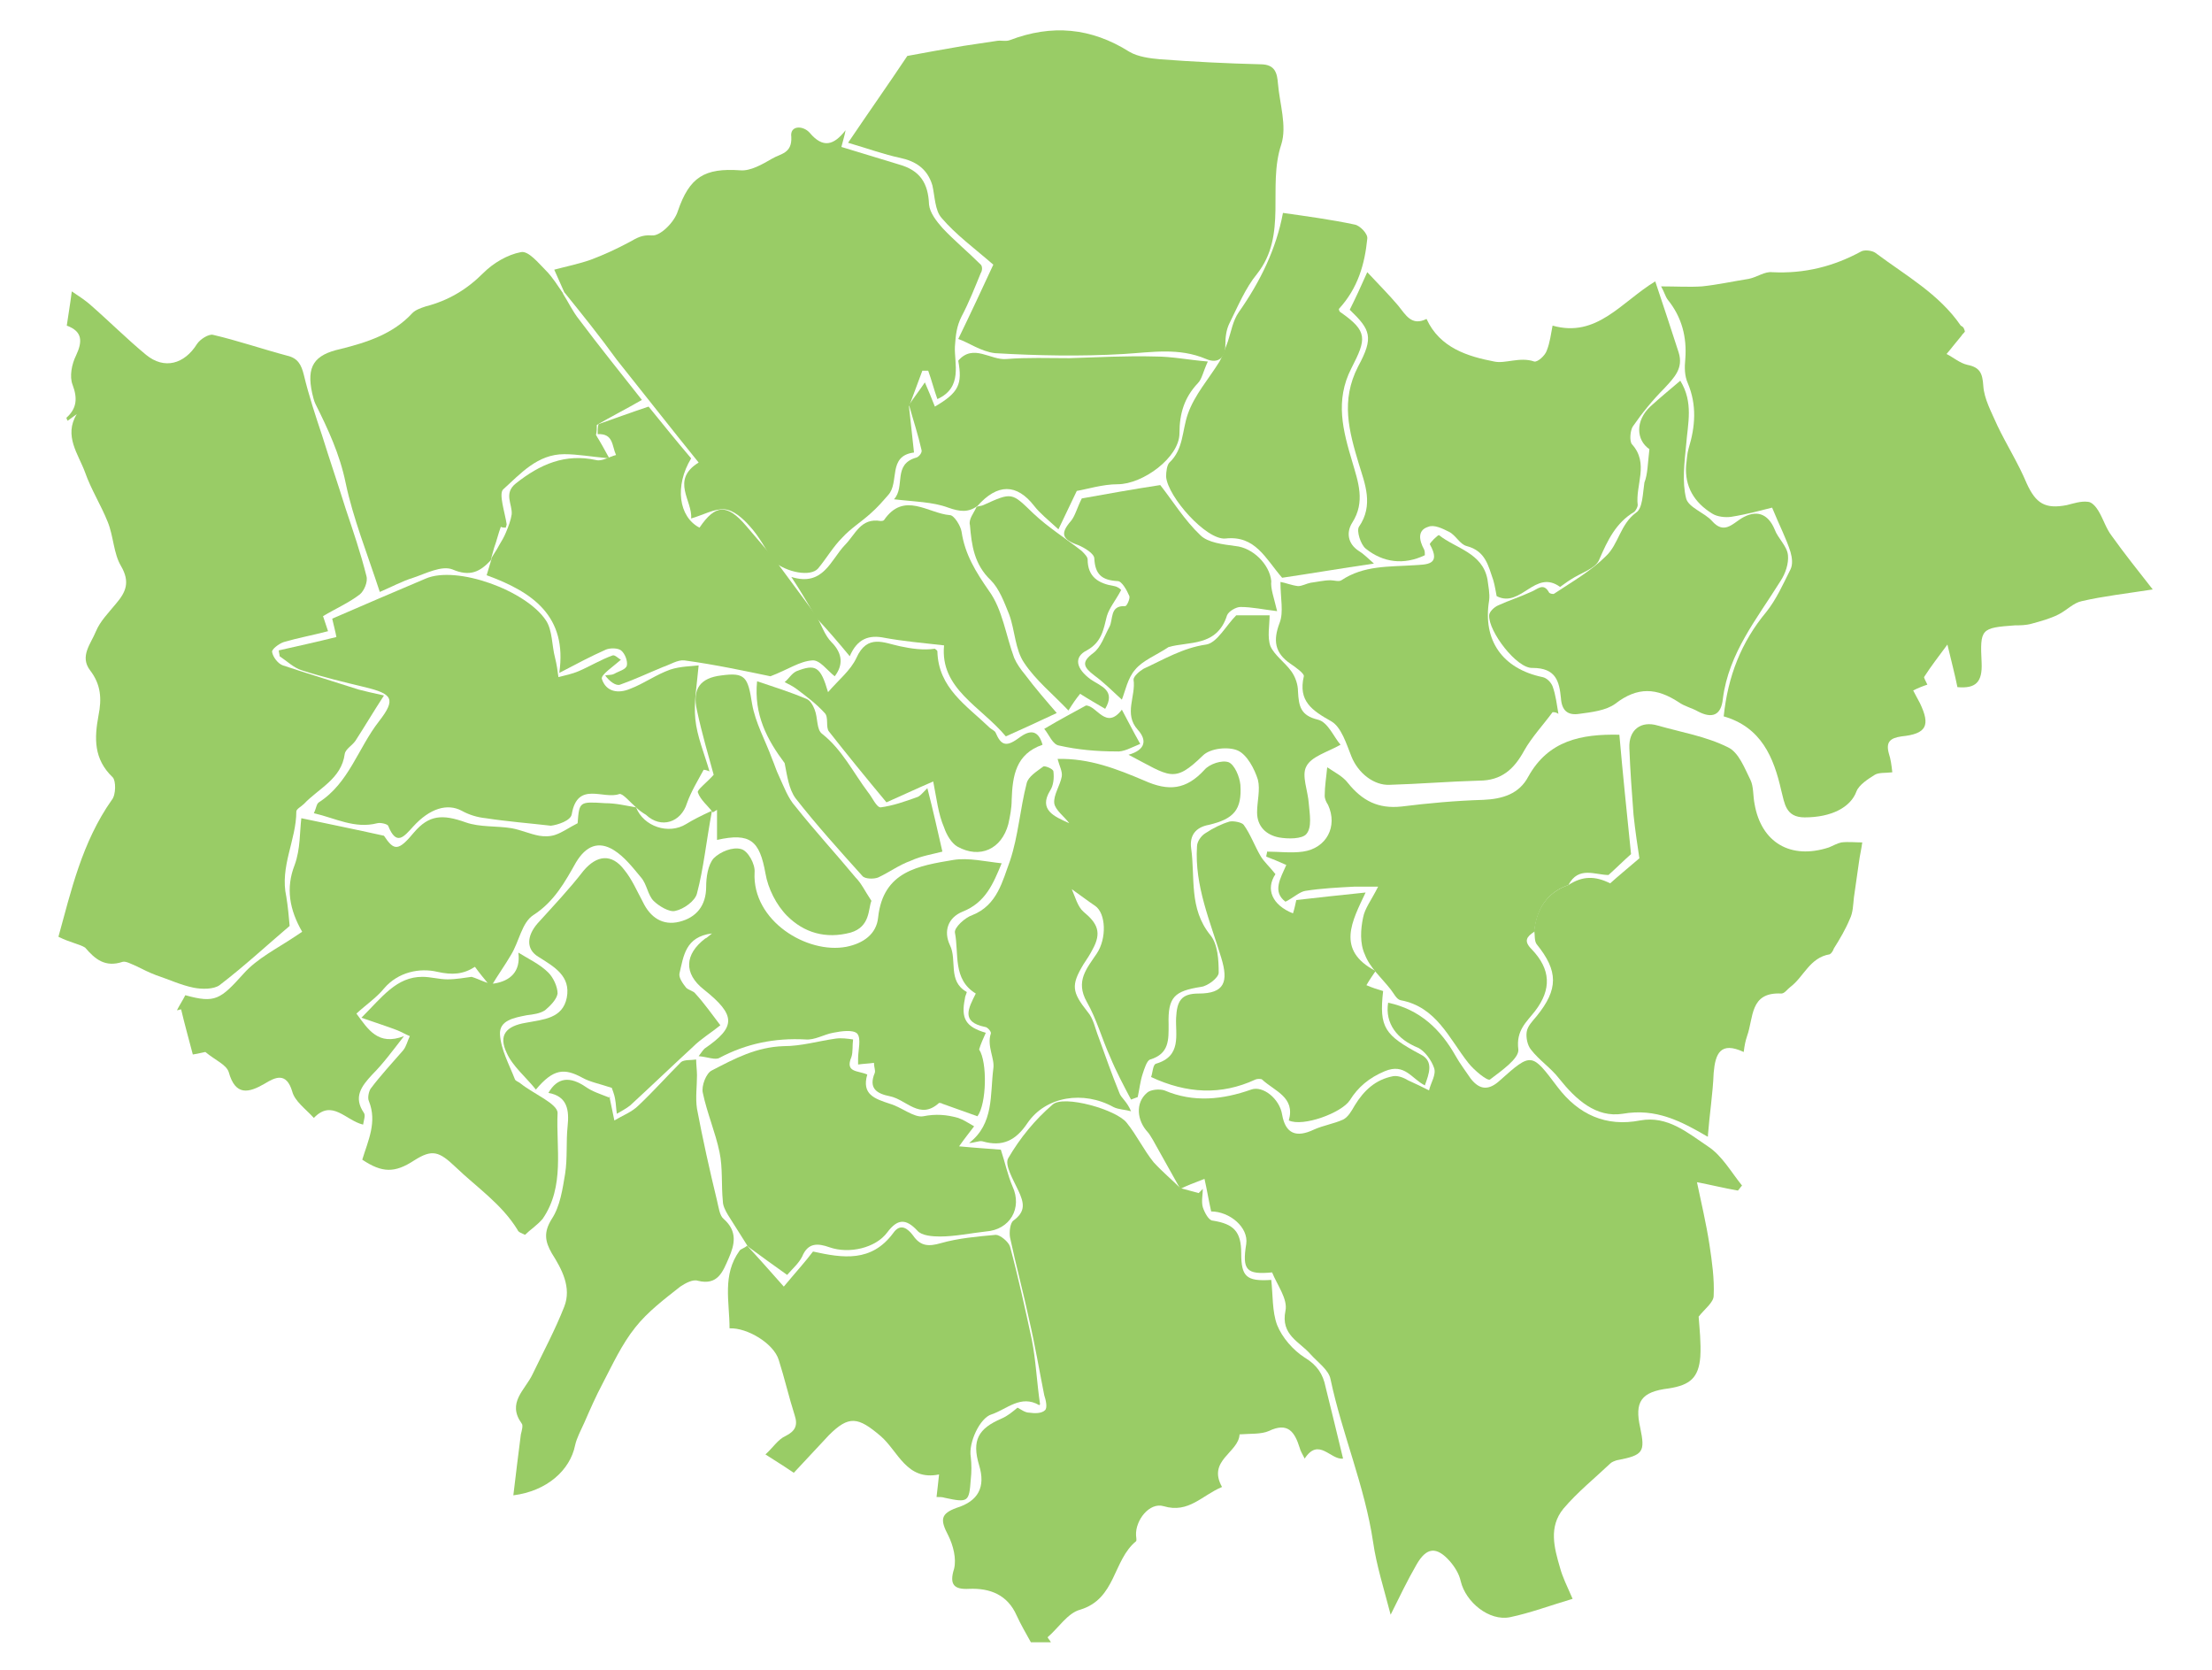 <?xml version="1.0" encoding="utf-8"?>
<!-- Generator: Adobe Illustrator 27.8.0, SVG Export Plug-In . SVG Version: 6.00 Build 0)  -->
<svg version="1.1" id="Layer_1" xmlns="http://www.w3.org/2000/svg" xmlns:xlink="http://www.w3.org/1999/xlink" x="0px" y="0px"
	 width="265px" height="200px" viewBox="0 0 265 200" style="enable-background:new 0 0 265 200;" xml:space="preserve">
<style type="text/css">
	.st0{fill:#99CC66;}
</style>
<g>
	<path class="st0" d="M141.4,142.4c-1.1-2-2.2-3.9-3.3-5.9c-0.2-0.3-0.4-0.7-0.6-0.9c-1.3-1.4-1.5-3.5-0.1-4.7
		c0.4-0.4,1.5-0.5,2.1-0.3c3.5,1.5,7,1.1,10.4-0.1c1.4-0.5,3.4,1.1,3.7,3c0.4,2.3,1.7,2.8,3.8,1.8c1.1-0.5,2.4-0.7,3.5-1.2
		c0.6-0.3,1-1,1.4-1.7c1.1-1.8,2.5-3.1,4.6-3.5c0.6-0.1,1.3,0.2,1.8,0.5c0.9,0.4,1.7,0.8,2.5,1.2c0.2-0.9,0.9-1.9,0.6-2.7
		c-0.3-0.9-1.1-2-1.9-2.4c-2.5-1-4-2.9-3.6-5.4c3.8,0.8,6.3,3.2,8.1,6.4c0.5,0.9,1.2,1.8,1.8,2.7c1.1,1.4,2.2,1.4,3.5,0.2
		c3.8-3.4,3.8-3.3,6.9,0.8c2.5,3.3,5.8,4.8,9.9,4c3.3-0.6,5.7,1.5,8.1,3.1c1.7,1.1,2.8,3.1,4.1,4.7c-0.2,0.2-0.3,0.4-0.5,0.6
		c-1.7-0.3-3.3-0.7-4.9-1c0.5,2.4,1.1,4.9,1.5,7.5c0.3,2,0.6,4.1,0.5,6.1c0,0.8-1.1,1.6-1.8,2.5c0.1,1.4,0.3,3.1,0.2,4.8
		c-0.2,2.5-1.2,3.4-3.8,3.8c-3.3,0.4-4.1,1.6-3.4,4.7c0.6,2.9,0.4,3.3-2.8,3.9c-0.3,0.1-0.6,0.2-0.8,0.4c-1.9,1.8-3.9,3.4-5.6,5.4
		c-1.8,2.2-1.1,4.7-0.4,7.1c0.3,1.1,0.8,2.1,1.5,3.7c-2.7,0.8-5.1,1.7-7.5,2.2c-2.5,0.5-5.3-1.8-5.9-4.3c-0.2-0.9-0.7-1.7-1.3-2.4
		c-1.6-1.8-2.8-1.7-4,0.4c-1.1,1.9-2,3.8-3.1,6c-0.8-3.1-1.7-5.9-2.1-8.7c-1-6.7-3.7-12.9-5.1-19.5c-0.2-1.1-1.5-2-2.4-3
		c-1.3-1.5-3.6-2.3-3-5.2c0.3-1.4-1-3.1-1.6-4.6c-3.1,0.3-3.6-0.3-3.1-3.4c0.3-2-2-3.9-4.2-3.9c-0.3-1.3-0.5-2.6-0.8-3.9
		C143,141.7,142.2,142,141.4,142.4L141.4,142.4z"/>
	<path class="st0" d="M7,112.2c1.5-5.4,2.8-11.3,6.4-16.4c0.5-0.6,0.5-2.3,0.1-2.7c-2.3-2.2-2.2-4.7-1.7-7.4c0.4-2,0.3-3.7-1-5.4
		c-1.3-1.7,0.1-3.2,0.7-4.7c0.5-1.2,1.5-2.2,2.4-3.3c1.2-1.4,1.7-2.6,0.6-4.5c-0.9-1.5-0.9-3.6-1.6-5.3c-0.8-2-2-3.9-2.7-5.9
		c-0.8-2.2-2.6-4.4-1-7c-0.4,0.3-0.7,0.5-1.1,0.8C8,50.2,7.9,50,8,50c1.2-1.1,1.3-2.3,0.7-3.9c-0.4-1-0.1-2.5,0.4-3.5
		c0.8-1.7,0.8-2.9-1.1-3.6c0.2-1.4,0.4-2.5,0.6-4.1c0.9,0.6,1.5,1,2.1,1.5c2.3,2,4.5,4.2,6.8,6.1c2.2,1.8,4.6,1.1,6.1-1.3
		c0.4-0.6,1.4-1.2,1.9-1.1c3,0.7,5.9,1.7,8.9,2.5c1.3,0.3,1.7,1.1,2,2.3c0.6,2.5,1.4,4.9,2.2,7.3c0.9,2.9,1.9,5.8,2.8,8.7
		c0.9,2.7,1.8,5.3,2.5,8.1c0.2,0.7-0.3,1.8-0.8,2.2c-1.3,1-2.9,1.7-4.4,2.6c0.2,0.6,0.4,1.2,0.6,1.8c-1.9,0.5-3.6,0.8-5.3,1.3
		c-0.6,0.2-1.5,0.9-1.4,1.2c0.1,0.6,0.7,1.4,1.3,1.6c3,1,6,1.9,9.1,2.9c0.8,0.2,1.6,0.4,3,0.7c-1.3,2-2.3,3.7-3.4,5.4
		c-0.4,0.6-1.2,1-1.3,1.6c-0.4,3-3.1,4.1-4.9,6c-0.3,0.3-0.9,0.6-0.9,0.9c0,3.4-2,6.6-1.2,10.2c0.2,1.2,0.3,2.4,0.4,3.5
		c-2.7,2.3-5.4,4.8-8.4,7.1c-0.7,0.5-2.1,0.5-3.1,0.3c-1.5-0.3-3-1-4.5-1.5c-0.8-0.3-1.6-0.7-2.4-1.1c-0.5-0.2-1.2-0.6-1.6-0.5
		c-2.1,0.7-3.3-0.3-4.5-1.7C9.6,113.1,8.4,112.9,7,112.2z"/>
	<path class="st0" d="M235.4,39.7c-0.1,0.2-0.3,0.3-0.4,0.5c-0.6,0.7-1.2,1.5-1.8,2.2c0.8,0.4,1.6,1.1,2.5,1.3
		c1.5,0.3,1.8,1,1.9,2.5c0.1,1.6,1,3.2,1.7,4.8c1.1,2.3,2.5,4.5,3.5,6.9c1.1,2.4,2.2,3.1,4.8,2.6c0.8-0.2,1.7-0.5,2.5-0.4
		c0.5,0,1,0.6,1.3,1.1c0.6,1,0.9,2.1,1.6,3c1.5,2.1,3.1,4.1,4.9,6.4c-3.2,0.5-5.9,0.8-8.5,1.4c-1,0.2-1.8,1.1-2.8,1.6
		c-1,0.5-2.1,0.8-3.2,1.1c-0.7,0.2-1.4,0.2-2,0.2c-4.1,0.3-4.2,0.4-4,4.5c0.1,2.3-0.7,3.1-2.9,2.9c-0.3-1.5-0.7-3-1.2-5.1
		c-1.1,1.5-1.9,2.5-2.8,3.9c0,0.1,0.2,0.5,0.4,0.9c-0.6,0.2-1.1,0.4-1.7,0.7c0.3,0.6,0.6,1.1,0.8,1.5c1.3,2.7,0.8,3.7-2.2,4
		c-1.4,0.2-1.9,0.7-1.5,2.1c0.2,0.6,0.3,1.3,0.4,2.2c-0.8,0.1-1.6,0-2.1,0.3c-0.8,0.5-1.9,1.2-2.2,2c-0.7,1.9-3,3.1-6.2,3.1
		c-2.3,0-2.4-1.7-2.8-3.2c-0.9-4-2.4-7.6-6.9-8.9c0.5-4.8,2.1-8.9,5.1-12.5c1.2-1.5,2-3.3,2.9-5.1c0.3-0.6,0.2-1.4,0-2.1
		c-0.5-1.6-1.3-3.1-2.2-5.3c-1.2,0.3-3,0.8-4.9,1.1c-0.7,0.1-1.7,0-2.3-0.4c-2.1-1.3-3.3-3.2-3.1-5.8c0.1-0.7,0.1-1.3,0.3-2
		c0.8-2.6,1-5.2-0.1-7.8c-0.4-0.9-0.4-1.9-0.3-2.9c0.2-2.6-0.4-5-2.1-7.1c-0.3-0.4-0.4-0.9-0.8-1.6c1.8,0,3.4,0.1,4.9,0
		c1.9-0.2,3.7-0.6,5.6-0.9c1-0.2,1.9-0.9,2.8-0.8c3.9,0.2,7.4-0.7,10.7-2.5c0.4-0.2,1.3-0.1,1.7,0.2c3.6,2.7,7.6,4.9,10.2,8.7
		C235.3,39.2,235.3,39.4,235.4,39.7z"/>
	<path class="st0" d="M67.6,35c-0.4-0.9-0.8-1.8-1.2-2.7c1.5-0.4,3-0.7,4.4-1.2c1.6-0.6,3.1-1.3,4.6-2.1c0.9-0.5,1.5-0.9,2.7-0.8
		c1,0.1,2.7-1.6,3.1-2.9c1.4-4.1,3.2-5.2,7.5-4.9c1.2,0.1,2.6-0.7,3.8-1.4c1-0.6,2.4-0.6,2.3-2.6C94.6,15,96.2,15,97,15.9
		c1.6,1.9,2.9,1.5,4.3-0.3c-0.1,0.6-0.3,1.2-0.5,2c2.3,0.7,4.6,1.4,6.9,2.1c2.5,0.7,3.5,2.2,3.6,4.8c0.1,1,0.9,2,1.6,2.8
		c1.4,1.5,3.1,2.9,4.6,4.4c0.2,0.2,0.2,0.7,0,1c-0.7,1.7-1.4,3.5-2.3,5.2c-0.6,1.2-0.7,2.2-0.8,3.6c-0.1,2,1,4.9-2.1,6.3
		c-0.4-1.1-0.7-2.3-1.1-3.4c-0.2,0-0.5,0-0.7,0c-0.5,1.4-1.1,2.9-1.6,4.3c0,0,0,0,0,0c0.2,1.8,0.4,3.6,0.6,5.5
		c-3.2,0.4-1.7,3.6-3.1,5.1c-0.7,0.8-1.3,1.5-2.1,2.2c-1.1,1-2.4,1.8-3.4,2.9c-1.1,1.1-1.9,2.5-2.9,3.7c-0.9,1-3.7,0.5-5.4-0.9
		c0,0,0.1,0.1,0.1,0.1c-0.9-1.4-1.7-3-2.9-4.3c-0.8-0.9-1.9-1.9-3-2c-1.2-0.1-2.6,0.7-4,1.1c0.2-2.1-2.5-4.6,0.9-6.7
		c-3.4-4.2-6.6-8.3-9.8-12.3C71.8,40.2,69.7,37.6,67.6,35L67.6,35z"/>
	<path class="st0" d="M141.4,142.3c0.7,0.2,1.5,0.4,2.2,0.6c0.2-0.2,0.4-0.4,0.5-0.5c0,0.7-0.2,1.5,0,2.2c0.2,0.6,0.7,1.6,1.2,1.6
		c2.5,0.4,3.4,1.3,3.4,3.9c0,2.8,0.6,3.4,3.6,3.2c0.2,1.8,0.1,3.8,0.7,5.4c0.6,1.5,1.9,3,3.3,3.9c1.5,0.9,2.2,2,2.5,3.5
		c0.7,2.8,1.4,5.7,2.1,8.6c-1.5,0.2-2.9-2.6-4.6,0c-0.3-0.6-0.5-0.9-0.6-1.3c-0.6-1.9-1.4-3.1-3.7-2c-0.9,0.4-2.2,0.3-3.5,0.4
		c-0.1,2.2-3.9,3.1-2.1,6.3c-2.4,1-4,3.2-7,2.3c-1.7-0.5-3.4,1.7-3.3,3.5c0,0.2,0.1,0.6,0,0.7c-2.8,2.3-2.4,6.9-6.7,8.2
		c-1.5,0.4-2.6,2.2-3.9,3.3c0.1,0.2,0.3,0.4,0.4,0.6c-0.8,0-1.6,0-2.4,0c-0.6-1.1-1.2-2.1-1.7-3.2c-1.1-2.5-3.2-3.3-5.7-3.2
		c-1.8,0.1-2.4-0.5-1.8-2.4c0.3-1.2-0.1-2.8-0.7-4c-1-1.9-0.9-2.6,1-3.3c2.6-0.8,3.5-2.5,2.7-5.1c-0.9-3-0.1-4.4,2.7-5.6
		c0.7-0.3,1.3-0.8,1.9-1.3c0.4,0.2,0.9,0.6,1.4,0.6c0.7,0.1,1.5,0.1,1.9-0.3c0.3-0.3,0.1-1.2-0.1-1.8c-0.6-3-1.1-6-1.8-9
		c-0.7-3.3-1.6-6.6-2.3-9.9c-0.1-0.6,0-1.7,0.4-2c1.5-1.1,1.3-2.1,0.6-3.6c-0.6-1.3-1.7-3.1-1.2-3.9c1.4-2.4,3.2-4.6,5.3-6.4
		c1.3-1.2,7.7,0.6,8.9,2.2c1.2,1.5,2,3.2,3.2,4.7C139.3,140.4,140.4,141.3,141.4,142.3C141.4,142.4,141.4,142.3,141.4,142.3z"/>
	<path class="st0" d="M114.8,40.6c1.6-3.3,2.9-6.1,4.2-8.9c-2.3-2-4.5-3.6-6.2-5.6c-0.8-0.9-0.8-2.6-1.1-3.9c-0.6-2-2-2.9-3.9-3.3
		c-1.9-0.4-3.8-1.1-6.2-1.8c2.5-3.7,4.9-7.1,7.1-10.4c2.1-0.4,4.4-0.8,6.7-1.2c1.3-0.2,2.7-0.4,4-0.6c0.5-0.1,1.1,0.1,1.6-0.1
		c5-1.9,9.7-1.5,14.3,1.4c1,0.6,2.5,0.8,3.7,0.9c4,0.3,8,0.5,12,0.6c1.8,0,2,1.1,2.1,2.3c0.2,2.4,1.1,5.1,0.4,7.3
		c-1.7,5.1,0.8,10.8-2.9,15.5c-1.4,1.7-2.3,3.9-3.3,5.9c-0.4,0.8-0.5,1.7-0.5,2.6c0,1.6-0.9,2.3-2.3,1.7c-3.3-1.4-6.5-0.8-9.9-0.6
		c-5.1,0.3-10.3,0.2-15.4-0.1C117.5,42.1,116,41,114.8,40.6z"/>
	<path class="st0" d="M187.9,106c1.7-1.1,3.2-1.1,5-0.2c1-0.9,2.1-1.8,3.5-3c-0.2-1.3-0.5-3.3-0.7-5.2c-0.2-2.6-0.4-5.3-0.5-8
		c-0.1-2.2,1.4-3.3,3.4-2.7c2.8,0.8,5.8,1.3,8.4,2.6c1.3,0.6,2,2.5,2.7,3.9c0.4,0.8,0.3,1.9,0.5,2.9c0.8,4.6,4.3,6.7,8.9,5.2
		c0.5-0.2,1-0.5,1.5-0.6c0.8-0.1,1.7,0,2.5,0c-0.1,0.8-0.3,1.6-0.4,2.4c-0.2,1.4-0.4,2.8-0.6,4.2c-0.1,0.9-0.1,1.8-0.5,2.6
		c-0.5,1.2-1.2,2.4-1.9,3.5c-0.1,0.3-0.3,0.6-0.5,0.7c-2.4,0.4-3.1,2.7-4.7,3.9c-0.4,0.3-0.7,0.8-1.1,0.8c-3.8-0.2-3.3,2.9-4.1,5.1
		c-0.2,0.6-0.3,1.1-0.4,1.9c-2.8-1.3-3.4,0.2-3.6,2.5c-0.1,2.5-0.5,5-0.7,7.6c0.2-0.1,0,0.1-0.1,0c-3.1-1.8-6.1-3.4-10.1-2.7
		c-3.2,0.5-5.6-1.7-7.6-4.2c-1-1.3-2.4-2.2-3.4-3.5c-0.4-0.5-0.6-1.4-0.5-2.1c0.1-0.7,0.7-1.3,1.2-1.9c2.6-3.2,2.6-5.4,0-8.6
		c-0.3-0.4-0.2-1.1-0.3-1.7C184.1,108.9,185.3,106.9,187.9,106z"/>
	<path class="st0" d="M85.3,111.8c-3.2,0.4-3.4,2.7-3.9,4.8c-0.1,0.5,0.4,1.2,0.8,1.7c0.3,0.3,0.9,0.4,1.1,0.7c1.1,1.2,2,2.5,3,3.8
		c-1.1,0.9-2.3,1.6-3.3,2.6c-2.5,2.3-5,4.7-7.5,7c-0.5,0.4-1.1,0.7-1.6,1c-0.1-0.6-0.1-1.2-0.2-1.7c-0.1-0.7-0.4-1.3-0.4-1.4
		c-1.5-0.5-2.6-0.7-3.5-1.2c-2.2-1.2-3.5-1.1-5.6,1.4c-1.2-1.5-2.8-2.8-3.5-4.4c-1-2.1-0.1-3.2,2.3-3.6c2.1-0.4,4.4-0.5,4.9-3
		c0.5-2.6-1.5-3.7-3.4-4.9c-1.5-0.9-1.4-2.5-0.1-4c1.9-2.1,3.8-4.1,5.5-6.3c1.6-1.9,3.4-2.1,4.9-0.1c0.9,1.1,1.5,2.5,2.2,3.8
		c0.9,1.9,2.4,2.9,4.4,2.4c2-0.5,3.2-1.9,3.2-4.2c0-1.1,0.2-2.6,0.9-3.4c0.8-0.8,2.3-1.4,3.3-1.1c0.8,0.2,1.7,1.8,1.6,2.8
		c-0.3,5.8,6.3,9.8,11,8.9c2-0.4,3.6-1.5,3.8-3.5c0.6-5.6,4.9-6.2,9-6.9c1.8-0.3,3.9,0.2,5.8,0.4c-1,2.4-1.9,4.7-4.7,5.8
		c-1.7,0.7-2.3,2.3-1.5,4c0.9,1.8-0.3,4.3,2,5.6c0.1,0-0.2,0.5-0.2,0.8c-0.5,2.4,0.1,3.4,2.5,4.1c-0.3,0.7-0.6,1.3-0.8,2
		c1,1.5,0.9,6.5-0.2,8c-1.4-0.5-2.8-1-4.2-1.5c-0.1-0.1-0.4-0.1-0.4-0.1c-2.3,2.1-3.9-0.4-5.9-0.8c-1.5-0.3-2.6-0.9-1.8-2.8
		c0.1-0.3-0.1-0.7-0.1-1.2c-0.7,0.1-1.2,0.1-1.9,0.2c0-0.3,0-0.5,0-0.7c0-1,0.4-2.4-0.1-3c-0.5-0.5-1.9-0.3-2.9-0.1
		c-1.1,0.2-2.2,0.9-3.3,0.8c-3.7-0.2-7.1,0.5-10.3,2.2c-0.5,0.3-1.4-0.1-2.5-0.2c0.5-0.7,0.6-0.8,0.7-0.9c3.8-2.6,3.8-4-0.1-7.1
		c-2.4-1.9-2.3-4.2,0.2-6.1C84.6,112.4,84.8,112.2,85.3,111.8z"/>
	<path class="st0" d="M161.7,37.1c0.7-1.4,1.3-2.7,2.1-4.5c1.4,1.5,2.6,2.7,3.7,4c0.9,1.1,1.6,2.5,3.4,1.6c1.6,3.5,5,4.5,8.1,5.1
		c1.3,0.3,3.1-0.6,4.8,0c0.4,0.1,1.3-0.7,1.5-1.3c0.4-1,0.5-2,0.7-3c5.3,1.5,8.2-2.8,12.3-5.3c1,3,1.9,5.7,2.8,8.5
		c0.6,1.9-0.5,3-1.7,4.3c-1.4,1.4-2.7,3-3.8,4.6c-0.3,0.5-0.4,1.7-0.1,2.1c2.1,2.3,0.4,4.9,0.7,7.3c0,0.2-0.2,0.6-0.4,0.8
		c-2.2,1.3-3.2,3.4-4.2,5.7c-0.4,1.1-2.2,1.6-3.4,2.4c-0.5,0.3-1,0.7-1.3,0.9c-3-2.2-4.7,2.6-7.6,1.1c-0.1-0.5-0.2-1.2-0.4-1.9
		c-0.6-1.7-0.9-3.5-3.2-4.1c-0.8-0.2-1.3-1.3-2.1-1.7c-0.8-0.4-1.8-0.9-2.5-0.6c-1.3,0.4-1.1,1.6-0.5,2.7c0.1,0.2,0.1,0.4,0.1,0.7
		c-2.5,1.2-5,0.9-7.1-0.8c-0.6-0.5-1.1-2.1-0.8-2.6c1.8-2.6,0.7-5.2,0-7.5c-1.2-4-2.2-7.6-0.1-11.7
		C164.6,40.4,164.2,39.5,161.7,37.1z"/>
	<path class="st0" d="M76.2,96.7c-0.7-0.6-1.6-1.7-2-1.6c-1.9,0.7-5-1.6-5.7,2.4c-0.1,0.8-1.7,1.3-2.5,1.4c-2.6-0.3-5.2-0.5-7.8-0.9
		c-1-0.1-2-0.4-2.9-0.9c-1.7-0.9-3.8-0.3-5.8,1.9c-1.1,1.2-2,2.4-3-0.1c-0.1-0.2-0.9-0.4-1.3-0.3c-2.7,0.7-5-0.6-7.6-1.2
		c0.3-0.6,0.3-1.1,0.6-1.3c3.6-2.3,4.7-6.5,7.2-9.7c2.1-2.7,1.6-3.3-1.7-4.1c-2.5-0.6-5-1.2-7.5-2c-1-0.3-1.8-1.1-2.7-1.7
		c0-0.2-0.1-0.5-0.1-0.7c2.2-0.5,4.5-1,6.9-1.6c-0.1-0.6-0.3-1.3-0.5-2.2c3.7-1.6,7.4-3.2,11.2-4.8c3.7-1.6,12,1.4,14.4,5
		c0.8,1.2,0.7,3,1.1,4.5c0.2,0.8,0.3,1.5,0.4,2.3c0.8-0.2,1.7-0.4,2.4-0.7c1.4-0.6,2.7-1.4,4.1-1.9c0.3-0.1,0.8,0.5,1,0.5
		c-1,0.9-2.4,1.8-2.3,2.3c0.5,1.6,2,1.8,3.4,1.2c1.6-0.6,3.1-1.7,4.8-2.3c1.2-0.4,2.6-0.4,3.4-0.5c-0.2,2.3-0.6,4.4-0.4,6.4
		c0.2,2.1,1.1,4.2,1.7,6.3c-0.2-0.1-0.5-0.2-0.7-0.2c-0.7,1.3-1.5,2.6-2,4c-0.7,2.3-3.1,3.1-4.9,1.4C76.9,97.3,76.5,97,76.2,96.7
		C76.1,96.6,76.2,96.7,76.2,96.7z"/>
	<path class="st0" d="M76.2,96.7C76.2,96.7,76.1,96.6,76.2,96.7c0.9,2.3,3.9,3.3,6,2c0.8-0.5,1.8-1,3.1-1.6c-0.7,3.7-1,6.9-1.8,9.9
		c-0.2,0.9-1.6,1.9-2.6,2.1c-0.7,0.2-2-0.6-2.6-1.2c-0.7-0.7-0.8-2-1.5-2.8c-1-1.2-2-2.5-3.3-3.3c-1.8-1.1-3.3-0.5-4.5,1.5
		c-1.3,2.3-2.6,4.7-5.1,6.3c-1.4,0.9-1.7,3.2-2.7,4.8c-0.7,1.2-1.5,2.3-2.4,3.8c-0.9-1.1-1.4-1.7-1.9-2.4c-1.4,0.9-2.7,1-4.5,0.6
		c-2.1-0.5-4.7,0-6.4,2c-0.9,1.1-2.1,1.9-3.3,3c1.4,1.9,2.6,3.9,5.7,2.7c-1.4,1.8-2.5,3.3-3.8,4.6c-1.3,1.4-2.3,2.7-1,4.6
		c0.2,0.3,0,0.8-0.1,1.4c-2.1-0.5-3.7-3.1-5.9-0.8c-1-1.1-2.3-2-2.6-3.2c-0.7-2.3-2-1.7-3.3-0.9c-1.9,1.1-3.5,1.5-4.3-1.4
		c-0.3-0.9-1.6-1.4-2.8-2.4c-0.1,0-0.8,0.2-1.5,0.3c-0.5-1.9-1-3.7-1.4-5.4c-0.2,0-0.3,0.1-0.5,0.1c0.3-0.6,0.7-1.2,1-1.8
		c3.6,1,4.2,0.5,7-2.6c1.6-1.8,4-3,6.1-4.4c0.3-0.2,0.6-0.4,0.9-0.6c-1.5-2.6-2-5.2-0.9-8c0.7-1.9,0.6-4,0.8-5.6
		c3.3,0.7,6.3,1.3,9.9,2.1c1.2,1.8,1.7,1.9,3.6-0.4c1.8-2.1,3.4-2.2,6.2-1.2c1.7,0.6,3.7,0.4,5.5,0.7c1.1,0.2,2.2,0.7,3.3,0.9
		c0.6,0.1,1.3,0.1,1.9-0.1c0.9-0.3,1.7-0.9,2.7-1.4c0.2-2.6,0.2-2.6,3.3-2.4C73.8,96.2,75,96.5,76.2,96.7z"/>
	<path class="st0" d="M128.1,98.6c-0.6-0.8-1.7-1.6-1.8-2.4c-0.1-1,0.7-2.1,0.9-3.2c0.1-0.6-0.3-1.3-0.5-2.1
		c3.8-0.1,7.1,1.2,10.4,2.6c2.9,1.3,5,1.1,7.2-1.3c0.6-0.7,2.1-1.2,2.9-0.9c0.7,0.3,1.3,1.7,1.4,2.7c0.2,3-0.8,4.1-3.8,4.8
		c-1.6,0.3-2.3,1.3-2.1,2.8c0.5,3.5-0.3,7.2,2.3,10.4c0.9,1.1,1,3,1,4.5c0,0.6-1.3,1.6-2.1,1.7c-3.2,0.5-4,1.2-3.9,4.5
		c0,1.8,0.1,3.5-2.2,4.2c-0.4,0.1-0.7,1.1-0.9,1.7c-0.3,0.9-0.4,1.9-0.6,2.8c-0.3,0.1-0.5,0.2-0.8,0.3c-0.9-1.7-1.8-3.4-2.5-5.1
		c-1-2.2-1.6-4.5-2.8-6.6c-1.4-2.5,0-4,1.2-5.8c1.2-1.8,1.1-4.8-0.2-5.7c-0.9-0.6-1.8-1.3-2.8-2c0.4,0.9,0.7,2.1,1.4,2.7
		c1.7,1.4,2.2,2.5,1.1,4.5c-0.3,0.6-0.7,1.2-1.1,1.8c-1.5,2.5-1.4,3.3,0.5,5.7c0.7,0.8,0.9,2,1.3,3c0.8,2.2,1.6,4.5,2.5,6.7
		c0.2,0.6,0.9,1,1.4,2.2c-0.7-0.2-1.5-0.2-2.1-0.5c-3.6-2-8.1-1.3-10.3,1.9c-1.4,2.1-3,2.9-5.4,2.2c-0.4-0.1-1,0.2-1.6,0.2
		c3-2.3,2.5-5.8,2.9-8.9c0.2-1.2-0.8-2.7-0.3-4.2c0.1-0.2-0.4-0.8-0.7-0.8c-2.9-0.6-2-2.2-1.1-4c-2.8-1.7-2-4.8-2.5-7.3
		c-0.1-0.6,1.2-1.8,2.1-2.1c3-1.2,3.6-4.1,4.5-6.5c1-3,1.2-6.2,2-9.3c0.2-0.8,1.2-1.4,2-2c0.2-0.1,1.2,0.3,1.2,0.6
		c0.1,0.8,0,1.7-0.4,2.3C124.4,97,126.3,97.8,128.1,98.6z"/>
	<path class="st0" d="M58.8,67.1c-1.3,1.4-2.5,2-4.6,1.1c-1.3-0.5-3.2,0.5-4.7,1c-1.3,0.4-2.6,1.1-4,1.7c-1.5-4.6-3.2-8.8-4.1-13.1
		c-0.7-3.4-2.1-6.4-3.6-9.4c-0.2-0.4-0.3-0.9-0.4-1.3c-0.7-3.2,0.2-4.6,3.4-5.3c3.2-0.8,6.3-1.8,8.6-4.3c0.4-0.4,1-0.6,1.6-0.8
		c2.7-0.7,4.9-2,6.9-4c1.2-1.2,2.9-2.2,4.5-2.5c0.9-0.2,2.1,1.3,3,2.2c0.8,0.8,1.4,1.8,2.1,2.8c0,0-0.1-0.1-0.1-0.1
		c0.7,1.1,1.2,2.2,2,3.2c2.4,3.2,4.9,6.3,7.5,9.6c-1.9,1.1-3.7,2-5.4,3c0,0.4,0,0.8-0.1,1.2c0.5,0.8,1,1.7,1.6,2.8
		c-2.2-0.2-3.8-0.5-5.4-0.5c-3.2,0-5.2,2.3-7.3,4.2c-0.6,0.5,0.2,2.8,0.4,4.2c0,0.1-0.1,0.3-0.1,0.4c-0.2,0-0.4,0-0.6-0.1
		c-0.3,0.8-0.5,1.7-0.8,2.5C59.1,66,58.9,66.6,58.8,67.1L58.8,67.1z"/>
	<path class="st0" d="M187.9,106c-2.6,0.9-3.8,2.9-4.1,5.6c-0.9,0.6-1.3,1.1-0.3,2.1c2.3,2.4,2.4,4.8,0.4,7.4c-1,1.3-2.3,2.3-2,4.6
		c0.1,1.1-2.1,2.6-3.4,3.6c-0.3,0.2-1.9-1.1-2.6-2c-2.3-2.9-3.8-6.7-8.1-7.5c-0.5-0.1-0.8-0.8-1.2-1.3c-1.1-1.4-2.5-2.6-3.1-4.2
		c-0.6-1.3-0.5-3-0.2-4.4c0.2-1.1,1-2.1,1.8-3.7c-1.2,0-2.1,0-2.9,0c-1.9,0.1-3.9,0.2-5.8,0.5c-0.7,0.1-1.4,0.8-2.4,1.3
		c-1.6-1.2-0.6-2.8,0.1-4.4c-0.9-0.4-1.6-0.7-2.4-1c0-0.2,0.1-0.4,0.1-0.6c1.4,0,2.9,0.2,4.3,0c2.8-0.4,4.2-3,3-5.6
		c-0.2-0.3-0.4-0.7-0.4-1.1c0-1.1,0.2-2.3,0.3-3.4c0.9,0.6,1.9,1.1,2.5,1.9c1.7,2.1,3.6,3.1,6.4,2.8c3.2-0.4,6.5-0.7,9.8-0.8
		c2.3-0.1,4.3-0.7,5.4-2.8c2.4-4.3,6.3-5.1,10.9-5c0.4,4.6,0.9,9.4,1.4,14.3c-0.8,0.7-1.7,1.6-2.7,2.5
		C191.1,104.8,189.1,103.7,187.9,106z"/>
	<path class="st0" d="M89.5,149.2c1.4,1.5,2.8,3.1,4.4,4.9c1.5-1.8,2.6-3,3.5-4.2c3.6,0.8,7,1.3,9.6-2.2c0.9-1.3,1.8-0.5,2.4,0.3
		c0.9,1.3,1.9,1.3,3.3,0.9c2.1-0.6,4.4-0.8,6.6-1c0.5,0,1.5,0.8,1.7,1.4c1,3.7,1.8,7.4,2.6,11.1c0.5,2.5,0.6,5.1,1,7.8
		c0.1-0.1-0.1,0.1-0.1,0.1c-2.2-1.3-3.9,0.5-5.7,1.1c-1.4,0.4-2.8,3.4-2.5,5.1c0.1,0.9,0.1,1.8,0,2.7c-0.2,2.7-0.3,2.8-3.1,2.2
		c-0.3-0.1-0.6-0.1-1-0.1c0.1-0.9,0.2-1.7,0.3-2.7c-3.9,0.8-4.9-2.8-7-4.6c-2.7-2.3-3.8-2.5-6.2-0.1c-1.3,1.4-2.6,2.8-4.2,4.5
		c-0.6-0.4-1.8-1.2-3.4-2.2c0.9-0.8,1.5-1.8,2.4-2.2c1.2-0.6,1.5-1.3,1.1-2.5c-0.7-2.2-1.2-4.4-1.9-6.6c-0.6-2-3.8-3.9-5.9-3.8
		c0-3.2-0.9-6.4,1.2-9.3C88.7,149.6,89.2,149.5,89.5,149.2C89.6,149.3,89.5,149.2,89.5,149.2z"/>
	<path class="st0" d="M71.6,52c0-0.4,0-0.8,0.1-1.2c2-0.7,3.9-1.4,6-2.1c1.7,2.1,3.4,4.2,5.1,6.2c-2,3.3-1.5,7,1,8.3
		c1.9-2.8,3.3-2.9,5.6-0.2c1.2,1.4,2.3,2.7,3.5,4.1c0,0-0.1-0.1-0.1-0.1c1.7,2.3,3.4,4.6,5.1,6.9c0,0-0.1-0.1-0.1-0.1
		c0.6,1,1,2.3,1.8,3.1c1.4,1.4,1.4,2.8,0.4,4.1c-0.9-0.7-1.8-2-2.7-1.9c-1.5,0.1-2.9,1.1-5,1.9c-2.9-0.6-6.6-1.4-10.3-1.9
		c-0.8-0.1-1.7,0.5-2.6,0.8c-1.7,0.7-3.4,1.5-5.1,2.1c-0.5,0.2-1.3-0.4-1.8-1.1c0.4-0.1,0.7,0,1.1-0.2c0.5-0.3,1.4-0.5,1.5-1
		c0.1-0.5-0.2-1.4-0.7-1.8c-0.4-0.3-1.3-0.3-1.8-0.1c-1.8,0.8-3.5,1.7-5.6,2.8c1-6.8-3.2-9.7-8.7-11.7c0.2-0.7,0.4-1.3,0.6-2
		c0,0-0.1,0.1-0.1,0.1c0.3-0.6,0.7-1.1,1-1.7c0.3-0.5,0.6-1,0.8-1.5c0.3-0.7,0.6-1.5,0.7-2.2c0.1-1.2-1-2.5,0.5-3.7
		c2.9-2.3,5.9-3.6,9.6-2.8c0.7,0.2,1.6-0.4,2.4-0.6C73.3,53.4,73.5,51.9,71.6,52z"/>
	<path class="st0" d="M153.7,25.5c2.8,0.4,5.8,0.8,8.6,1.4c0.6,0.1,1.6,1.1,1.5,1.7c-0.3,3-1.1,5.9-3.4,8.4c0,0,0,0.3,0.2,0.4
		c3.3,2.3,3.1,3.2,1.3,6.7c-2,3.9-1,7.5,0.1,11.2c0.7,2.4,1.6,4.8,0,7.3c-0.7,1.1-0.6,2.5,0.8,3.4c0.5,0.3,0.9,0.7,1.8,1.5
		c-4.1,0.6-7.6,1.2-11,1.7c-2-2.3-3.2-5.1-6.8-4.7c-2.3,0.2-6.9-5-7.1-7.4c0-0.6,0.1-1.4,0.4-1.7c1.7-1.6,1.5-3.8,2.2-5.8
		c0.8-2.3,2.5-4.2,3.8-6.3c0.4-0.7,0.7-1.6,1-2.4c0.4-1.2,0.6-2.5,1.3-3.5C151,33.7,152.9,29.8,153.7,25.5z"/>
	<path class="st0" d="M89.6,149.3c-0.8-1.3-1.6-2.5-2.4-3.8c-0.3-0.5-0.6-1.1-0.6-1.6c-0.2-2,0-4-0.4-5.9c-0.5-2.4-1.5-4.7-2-7.1
		c-0.2-0.8,0.4-2.4,1.1-2.7c2.7-1.4,5.3-2.8,8.6-2.9c2.1,0,4.1-0.6,6.2-0.9c0.7-0.1,1.4,0,2.1,0.1c-0.1,0.7,0,1.5-0.2,2.1
		c-0.8,1.9,0.8,1.6,1.9,2.1c-0.7,2.4,0.9,2.9,2.7,3.5c1.4,0.4,2.9,1.7,4,1.5c1.5-0.3,2.8-0.2,4.2,0.2c0.6,0.2,1.2,0.6,1.9,1
		c-0.6,0.8-1.1,1.4-1.8,2.4c2.1,0.2,3.8,0.3,5,0.4c0.5,1.5,0.8,3,1.4,4.4c1.2,2.6-0.3,5.2-3.2,5.4c-1.8,0.2-3.7,0.6-5.5,0.6
		c-0.9,0-2.2-0.1-2.7-0.7c-1.4-1.5-2.4-1.4-3.6,0.2c-1.4,1.9-4.6,2.6-6.9,1.8c-1.4-0.5-2.6-0.6-3.3,1.1c-0.4,0.8-1.1,1.4-1.8,2.2
		C92.6,151.5,91.1,150.4,89.6,149.3C89.5,149.2,89.6,149.3,89.6,149.3z"/>
	<path class="st0" d="M61.5,179.1c0.3-2.6,0.6-4.9,0.9-7.3c0.1-0.4,0.3-1.1,0.1-1.3c-1.8-2.5,0.4-4,1.3-5.9c1.3-2.7,2.7-5.3,3.8-8.1
		c0.9-2.3-0.3-4.5-1.5-6.4c-0.8-1.4-1-2.5,0-4.1c1-1.5,1.3-3.6,1.6-5.4c0.3-1.9,0.1-3.8,0.3-5.7c0.2-1.9,0-3.6-2.3-4
		c1.1-1.9,2.6-2,4.5-0.7c0.7,0.5,1.6,0.8,2.9,1.3c-0.2-0.5-0.1-0.3-0.1-0.2c0.2,1,0.4,1.9,0.6,2.9c1-0.6,2.1-1,2.9-1.8
		c1.8-1.7,3.4-3.5,5.1-5.2c0.4-0.3,1.2-0.2,1.8-0.3c0,0.6,0.1,1.3,0.1,1.9c0,1.3-0.2,2.7,0,4c0.7,3.7,1.5,7.3,2.4,11
		c0.2,0.8,0.3,1.8,0.8,2.2c1.7,1.5,1.3,3.1,0.6,4.7c-0.7,1.6-1.3,3.3-3.7,2.7c-0.6-0.2-1.5,0.3-2.1,0.7c-1.9,1.5-3.9,3-5.4,4.9
		c-1.6,2-2.7,4.4-3.9,6.7c-0.8,1.5-1.5,3.1-2.2,4.7c-0.4,0.9-0.9,1.8-1.1,2.7C68.3,176.1,65.5,178.6,61.5,179.1z"/>
	<path class="st0" d="M186,85.3c-1.1,1.5-2.5,3-3.4,4.6c-1.2,2.2-2.7,3.6-5.4,3.6c-3.6,0.1-7.2,0.4-10.7,0.5
		c-1.9,0.1-3.8-1.4-4.6-3.4c-0.6-1.5-1.2-3.5-2.4-4.2c-2.3-1.3-4-2.4-3.3-5.4c0.1-0.3-1-1.1-1.6-1.5c-1.9-1.3-2.1-2.8-1.3-4.9
		c0.5-1.3,0.1-2.9,0.1-4.9c0.6,0.1,1.3,0.4,2.1,0.5c0.5,0,1-0.3,1.5-0.4c0.8-0.1,1.6-0.3,2.4-0.3c0.4,0,1,0.2,1.3,0
		c2.7-1.8,5.7-1.6,8.7-1.8c1.5-0.1,3.3,0,1.9-2.5c-0.1-0.1,1-1.2,1.1-1.1c2,1.6,5.2,2.1,5.8,5.3c0.1,0.8,0.3,1.7,0.2,2.5
		c-0.8,4.8,1.6,8.2,6.4,9.2c0.5,0.1,1,0.6,1.2,1.1c0.4,1.1,0.5,2.2,0.7,3.3C186.4,85.3,186.2,85.3,186,85.3z"/>
	<path class="st0" d="M197.6,53.8c-1.6-1.1-1.7-3.4,0.1-5.1c1.1-1,2.3-2,3.6-3.1c1.6,2.6,0.9,5.1,0.7,7.7c-0.2,2.1-0.5,4.4,0,6.4
		c0.3,1.1,2.2,1.7,3.1,2.7c1.4,1.6,2.4,0.4,3.5-0.3c1.8-1.1,3.2-0.6,4,1.3c0.4,1.1,1.5,2,1.6,3.1c0.1,1-0.3,2.2-0.9,3.1
		c-2.8,4.5-6.2,8.6-6.9,14.1c-0.2,2-1.3,2.4-3,1.5c-0.7-0.4-1.6-0.6-2.3-1.1c-2.6-1.7-4.9-1.9-7.6,0.2c-1.1,0.8-2.8,1-4.3,1.2
		c-1.3,0.2-2.1-0.3-2.2-1.9c-0.2-2-0.6-3.6-3.4-3.6c-1.9,0.1-5.3-4.4-5.2-6.3c0-0.4,0.6-1,1.1-1.2c1.3-0.6,2.6-1,3.9-1.6
		c0.8-0.3,1.5-1.2,2.2,0.1c0.1,0.1,0.5,0.2,0.6,0.1c2.1-1.4,4.4-2.7,6.2-4.5c1.5-1.4,1.7-3.8,3.6-5.2c0.8-0.5,0.8-2.3,1-3.6
		C197.4,56.8,197.4,55.5,197.6,53.8z"/>
	<path class="st0" d="M152.8,104.7c-1.2,1.8-0.4,3.7,2.1,4.7c0.2-0.6,0.3-1.2,0.4-1.6c2.7-0.3,5.3-0.6,8.3-0.9
		c-1.6,3.4-3.6,6.9,1.2,9.4c-0.4,0.6-0.7,1-1.1,1.7c0.7,0.3,1.3,0.5,2,0.7c-0.5,4.4,0.2,5.3,4.5,7.6c1.6,0.8,1,2.3,0.5,3.7
		c-1.6-0.8-2.4-2.7-4.8-1.7c-1.9,0.8-3.2,1.9-4.2,3.5c-1,1.5-5.6,3.2-7.3,2.4c0.8-2.8-1.7-3.5-3.2-4.9c-0.1-0.1-0.6-0.1-0.8,0
		c-4.1,1.9-8.2,1.7-12.5-0.3c0.2-0.5,0.2-1.5,0.6-1.6c3.1-0.9,2.3-3.5,2.4-5.5c0.1-2,0.6-2.9,2.7-2.9c3.1,0,3.6-1.4,2.7-4.3
		c-1.3-4.3-3.2-8.6-2.9-13.3c0-0.6,0.5-1.3,1-1.6c0.9-0.6,1.9-1.1,2.9-1.4c0.5-0.1,1.5,0.1,1.7,0.4c0.8,1.1,1.3,2.5,2,3.7
		C151.4,103.2,152.1,103.8,152.8,104.7z"/>
	<path class="st0" d="M117.1,60.6c-1.1,0.8-2.1,0.7-3.5,0.2c-1.9-0.7-4-0.7-6.5-1c1.4-1.5-0.2-4.2,2.7-5c0.3-0.1,0.7-0.6,0.6-0.9
		c-0.4-1.8-1-3.6-1.5-5.4c0,0,0,0,0,0c0.6-0.9,1.3-1.8,1.9-2.7c0.4,0.9,0.8,1.9,1.2,2.9c2.9-1.7,3.3-2.7,2.8-5.5
		c1.8-2.1,3.9,0,5.8-0.2c2.5-0.2,5-0.1,7.5-0.1c3.4-0.1,6.8-0.3,10.3-0.2c2,0,3.9,0.4,6.3,0.6c-0.6,1.3-0.7,2.1-1.2,2.6
		c-1.6,1.7-2.2,3.6-2.2,6c0,2.9-4.4,6.1-7.4,6.1c-1.8,0-3.7,0.6-4.9,0.8c-0.8,1.7-1.4,2.9-2.2,4.6c-1.3-1.2-2.2-1.9-2.9-2.8
		C121.8,57.9,119.5,57.9,117.1,60.6L117.1,60.6z"/>
	<path class="st0" d="M62.9,147.9c-0.4-0.2-0.8-0.3-0.9-0.6c-1.9-3.1-4.9-5.1-7.4-7.5c-2-1.9-2.8-2.2-5-0.8
		c-2.3,1.5-3.8,1.5-6.2-0.1c0.7-2.3,1.8-4.5,0.8-7c-0.2-0.4,0-1.2,0.2-1.5c1.2-1.6,2.6-3.1,3.9-4.6c0.4-0.5,0.5-1.1,0.8-1.7
		c-0.5-0.2-1-0.5-1.5-0.7c-1.3-0.5-2.6-0.9-4.3-1.5c2.5-2.5,4.2-4.9,7.3-4.9c1,0,2,0.3,3,0.3c1.1,0,2.1-0.2,2.9-0.3
		c1,0.3,1.9,0.9,2.7,0.8c1.9-0.3,3.2-1.4,2.9-3.7c1.3,0.8,2.6,1.4,3.6,2.4c0.6,0.6,1.1,1.7,1.1,2.5c-0.1,0.7-0.9,1.5-1.5,2
		c-0.6,0.4-1.4,0.5-2.2,0.6c-1.5,0.3-3.3,0.6-3.2,2.3c0.1,1.8,1.1,3.6,1.8,5.4c0.1,0.2,0.5,0.3,0.7,0.5c1.5,1.2,4.4,2.4,4.4,3.5
		c-0.2,4.2,0.9,8.8-1.8,12.7C64.3,146.8,63.5,147.3,62.9,147.9z"/>
	<path class="st0" d="M97.8,74c-0.9-1.5-1.8-3.1-3-4.9c3.8,1.2,4.7-2,6.4-3.8c1.3-1.3,1.9-3.3,4.3-2.9c0.1,0,0.3,0,0.4-0.1
		c2.4-3.5,5.3-0.8,7.9-0.6c0.5,0,1.3,1.3,1.4,2c0.4,2.7,1.7,4.8,3.3,7.1c1.6,2.2,2,5.3,3,8c0.3,0.7,0.8,1.4,1.3,2
		c1.2,1.6,2.5,3.1,3.8,4.6c-2.1,1-4.1,1.9-6.1,2.8c-3-3.6-7.9-5.7-7.4-10.9c-2.7-0.3-4.9-0.5-7.1-0.9c-1.9-0.4-3.3,0.1-4.2,2.2
		C100.4,76.9,99.1,75.4,97.8,74C97.7,73.9,97.8,74,97.8,74z"/>
	<path class="st0" d="M111.8,93.6c-2.1,0.9-4,1.8-5.6,2.5c-2.5-3-4.7-5.7-6.9-8.5c-0.4-0.5,0-1.7-0.5-2.2c-1-1.1-2.2-2-3.4-2.9
		c-0.4-0.3-1-0.6-1.4-0.8c0.5-0.4,0.8-1,1.4-1.3c2.3-0.9,2.9-0.6,3.8,2.5c1.3-1.5,2.7-2.6,3.4-4.1c1.3-2.9,3.3-1.8,5.2-1.4
		c1.4,0.3,2.8,0.5,4.2,0.3c0.1,0.1,0.3,0.2,0.3,0.3c0.1,4.4,3.5,6.5,6.2,9.1c0.3,0.3,0.7,0.4,0.8,0.7c0.6,1.4,1.2,1.7,2.6,0.7
		c0.7-0.5,2.3-1.8,3,0.7c-3.2,1.1-3.6,3.7-3.7,6.6c0,1-0.2,2-0.4,2.9c-0.8,3-3.4,4.2-6.1,2.7c-0.7-0.4-1.3-1.4-1.6-2.3
		C112.4,97.5,112.2,95.6,111.8,93.6z"/>
	<path class="st0" d="M135.2,90.4c2.1-0.6,2.2-1.8,1.1-3c-1.7-1.9-0.2-4-0.5-6c0-0.4,0.7-1,1.2-1.3c2.4-1.1,4.7-2.5,7.5-2.9
		c1.3-0.2,2.4-2.3,3.6-3.5c1.3,0,2.9,0,4,0c0,1.2-0.3,2.6,0.1,3.7c0.5,1.1,1.7,1.9,2.5,3c0.5,0.7,0.8,1.6,0.8,2.4
		c0.1,1.8,0.3,2.9,2.4,3.4c1.2,0.3,1.9,2.1,2.7,3c-1.6,0.9-3.5,1.4-4.1,2.6c-0.6,1.1,0.2,2.9,0.3,4.5c0.1,1.2,0.4,2.8-0.3,3.6
		c-0.5,0.6-2.2,0.6-3.3,0.4c-1.5-0.3-2.6-1.3-2.6-3c0-1.3,0.4-2.7,0.1-3.9c-0.4-1.3-1.3-3-2.4-3.5c-1.1-0.5-3.3-0.3-4.2,0.6
		C140.6,93.9,140.2,93,135.2,90.4z"/>
	<path class="st0" d="M153,73.2c-1.7-0.2-3-0.5-4.4-0.5c-0.5,0-1.4,0.5-1.6,1c-1.2,3.8-4.6,3.1-7,3.8c-1.5,1-3.1,1.6-4,2.7
		c-0.9,1-1.2,2.6-1.6,3.6c-1.2-1.1-2.2-2.1-3.3-2.9c-1.3-1-1.6-1.6-0.1-2.7c0.9-0.7,1.3-2,1.9-3.1c0.5-0.9,0-2.6,1.9-2.5
		c0.2,0,0.6-0.9,0.5-1.2c-0.3-0.7-0.9-1.8-1.4-1.8c-1.9-0.1-2.7-0.8-2.8-2.7c0-0.6-1.2-1.3-1.9-1.6c-2-0.7-2.2-1.4-0.9-2.9
		c0.5-0.6,0.7-1.5,1.3-2.7c2.8-0.5,6.1-1.1,9.4-1.6c1.5,1.9,2.9,4.2,4.8,6c0.9,0.9,2.7,1.1,4.2,1.3c2.1,0.2,4.1,2.2,4.3,4.2
		C152.2,70.5,152.6,71.5,153,73.2z"/>
	<path class="st0" d="M104.4,107.9c-0.4,0.9-0.1,3.1-2.5,3.8c-3,0.8-5.6,0-7.6-2c-1.3-1.3-2.3-3.3-2.6-5.1c-0.7-3.9-1.8-4.9-5.8-4
		c0-1.2,0-2.4,0-3.6c-0.2,0.1-0.3,0.2-0.5,0.3c-0.6-0.8-1.5-1.5-1.8-2.4c-0.1-0.3,1-1.1,1.9-2.1c-0.6-2.2-1.4-4.9-2-7.7
		c-0.6-2.6,0.4-3.9,2.9-4.2c2.9-0.4,3.2,0.2,3.7,3.4c0.4,2.3,1.6,4.4,2.4,6.6c0.3,0.7,0.5,1.4,0.8,2c0.6,1.3,1.1,2.7,2,3.7
		c2.3,2.9,4.8,5.6,7.2,8.5C103.2,105.8,103.6,106.7,104.4,107.9z"/>
	<path class="st0" d="M117,60.7c0.3-0.1,0.6-0.1,0.8-0.2c3.5-1.6,3.4-1.5,6,1c1.8,1.7,3.9,3,5.8,4.5c0.3,0.3,0.7,0.7,0.7,1
		c0,2.1,1.3,2.9,3.2,3.2c0.5,0.1,0.9,0.5,0.8,0.5c-0.7,1.3-1.4,2.1-1.7,3.1c-0.4,1.6-0.6,3.1-2.4,4.1c-1.6,0.8-1.3,2.2,0.5,3.5
		c1.2,0.8,3,1.3,1.7,3.5c-1-0.6-1.9-1.1-3-1.8c-0.5,0.6-0.9,1.2-1.4,2c-1.9-2-3.9-3.6-5.3-5.7c-1.1-1.6-1.1-3.9-1.8-5.8
		c-0.6-1.5-1.2-3.1-2.2-4.1c-2-1.9-2.3-4.2-2.5-6.6C116,62.2,116.7,61.4,117,60.7C117.1,60.6,117,60.7,117,60.7z"/>
	<path class="st0" d="M111.1,94.4c0.7,2.7,1.2,5,1.8,7.6c-1.1,0.3-2.5,0.5-3.8,1.1c-1.4,0.5-2.6,1.4-3.9,2c-0.5,0.2-1.6,0.2-1.9-0.2
		c-2.7-3-5.5-6.1-8-9.3c-0.8-1.1-1-2.7-1.3-4.2c-2.1-2.8-3.7-5.8-3.3-9.8c2.1,0.7,4,1.3,5.9,2.1c0.5,0.2,0.8,0.8,1,1.3
		c0.4,1,0.2,2.4,0.9,2.9c2.4,1.9,3.7,4.6,5.5,7c0.5,0.6,1,1.8,1.5,1.8c1.5-0.2,2.9-0.7,4.3-1.2C110.2,95.4,110.5,95,111.1,94.4z"/>
	<path class="st0" d="M125.1,87.3c2-1.2,3.4-1.9,5-2.8c1.3,0,2.4,3,4.3,0.5c0.7,1.3,1.3,2.5,2.2,4.1c-1,0.4-2,1-2.9,0.9
		c-2.3,0-4.6-0.2-6.8-0.7C126.1,89.2,125.7,88,125.1,87.3z"/>
</g>
</svg>
